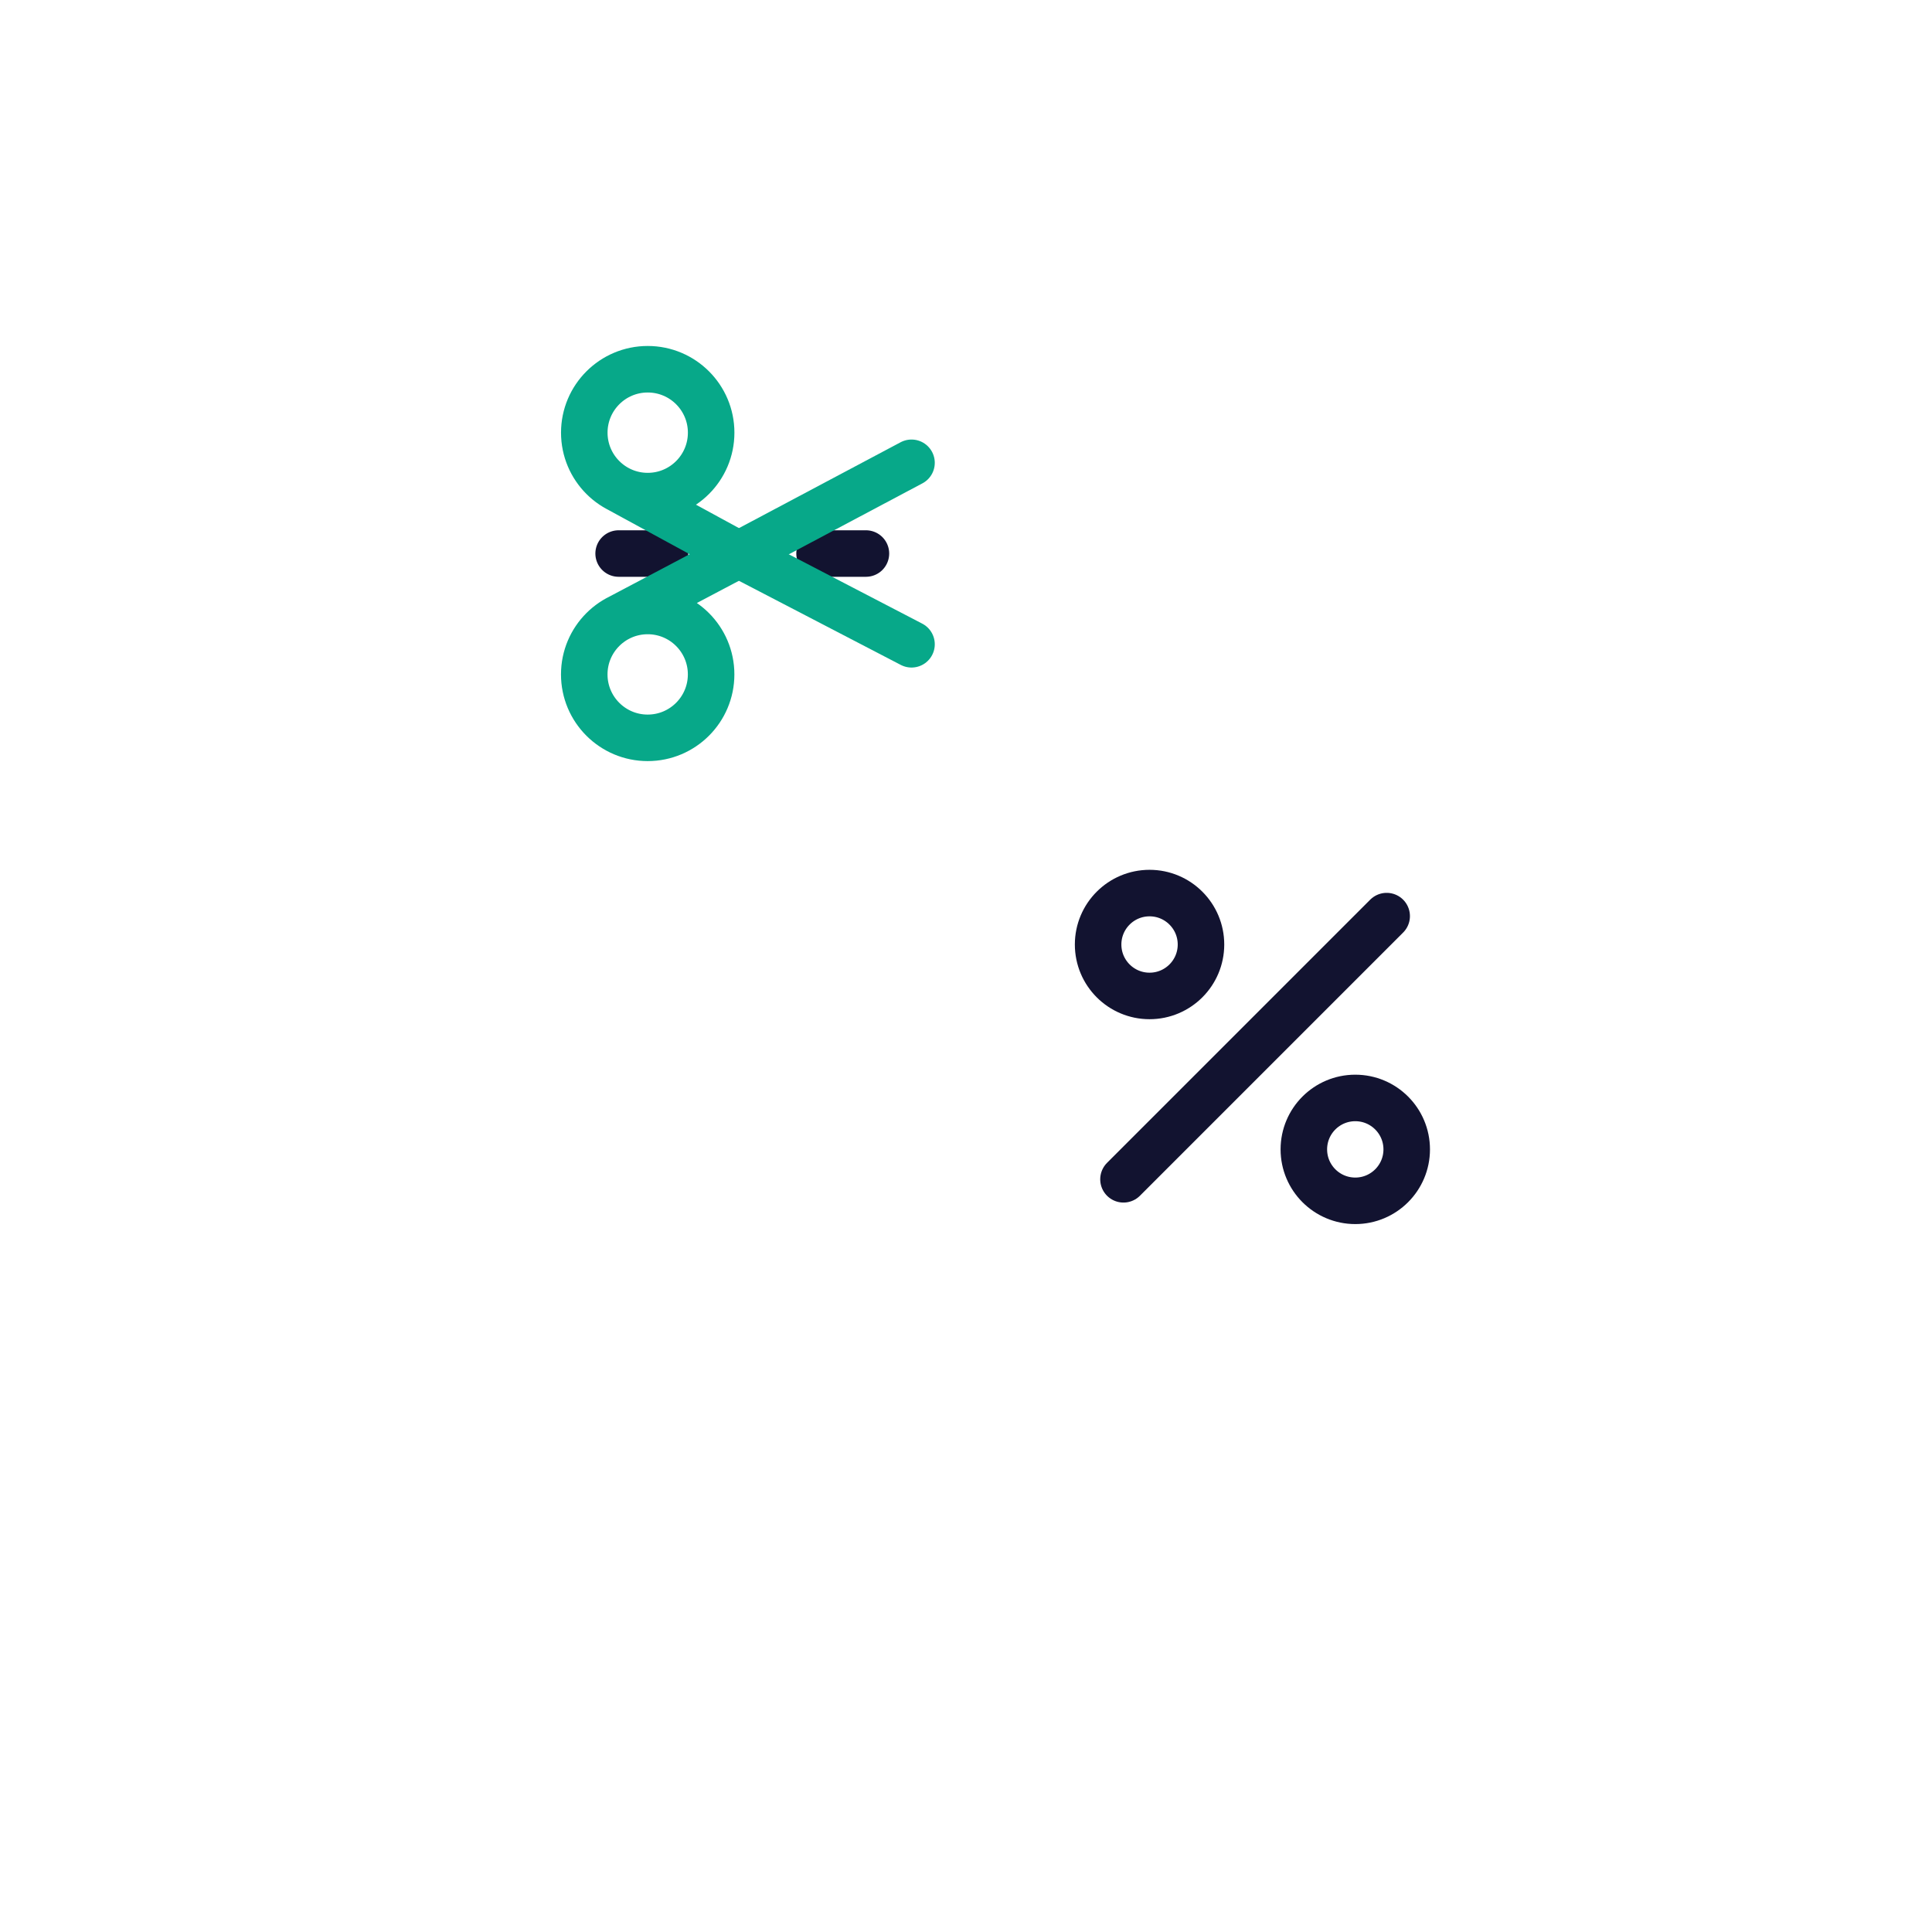 <svg xmlns="http://www.w3.org/2000/svg" width="500" height="500" style="width:100%;height:100%;transform:translate3d(0,0,0);content-visibility:visible" viewBox="0 0 500 500"><defs><clipPath id="c"><path d="M0 0h500v500H0z"/></clipPath><filter id="a" width="100%" height="100%" x="0%" y="0%" filterUnits="objectBoundingBox"><feComponentTransfer in="SourceGraphic"><feFuncA tableValues="1.0 0.0" type="table"/></feComponentTransfer></filter><path id="b" fill="#FFF" d="M-43.328 12.867h86.656v-25.734h-86.656v25.734z" style="display:block" transform="translate(193.329 145.834)"/><mask id="d" mask-type="alpha"><g filter="url(#a)"><path fill="#fff" d="M0 0h500v500H0z" opacity="0"/><use xmlns:ns1="http://www.w3.org/1999/xlink" ns1:href="#b"/></g></mask></defs><g clip-path="url(#c)"><path fill="none" stroke="#121330" stroke-linecap="round" stroke-linejoin="round" stroke-width="12.04" d="m358.87 237.088-68.114 68.114m46.678-7.743c0-7.351 5.96-13.311 13.311-13.311s13.311 5.96 13.311 13.311-5.96 13.311-13.311 13.311-13.311-5.96-13.311-13.311zm-53.243-53.021c0-7.351 5.96-13.311 13.311-13.311s13.311 5.96 13.311 13.311-5.96 13.311-13.311 13.311-13.311-5.96-13.311-13.311z" style="display:block"/><g mask="url(#d)" style="display:block"><path fill="none" stroke="#121330" stroke-dasharray="12 40" stroke-linecap="round" stroke-linejoin="round" stroke-width="12.04" d="M392.942 356.746H107.058c-9.448 0-17.177-7.729-17.177-17.177V160.431c0-9.448 7.729-17.177 17.177-17.177h285.884c9.448 0 17.177 7.729 17.177 17.177v179.138c0 9.448-7.729 17.177-17.177 17.177z"/></g><g fill="none" stroke="#07A889" stroke-linecap="round" stroke-linejoin="round" stroke-width="12.04" style="display:block"><path d="m160.107 126.566 31.168 16.981 44.625 23.192m-68.271-38.35c-9.066 0-16.416-7.35-16.416-16.416s7.35-16.416 16.416-16.416 16.416 7.35 16.416 16.416-7.35 16.416-16.416 16.416z"/><path d="m160.091 159.953 31.066-16.414 44.743-23.767m-68.279 71.18c-9.066 0-16.416-7.35-16.416-16.416s7.35-16.416 16.416-16.416 16.416 7.35 16.416 16.416-7.35 16.416-16.416 16.416z"/></g><g class="com" style="display:none"><path/><path/><path/><path/><path/><path/><path/><path/><path/><path/><path/><path/></g></g></svg>
